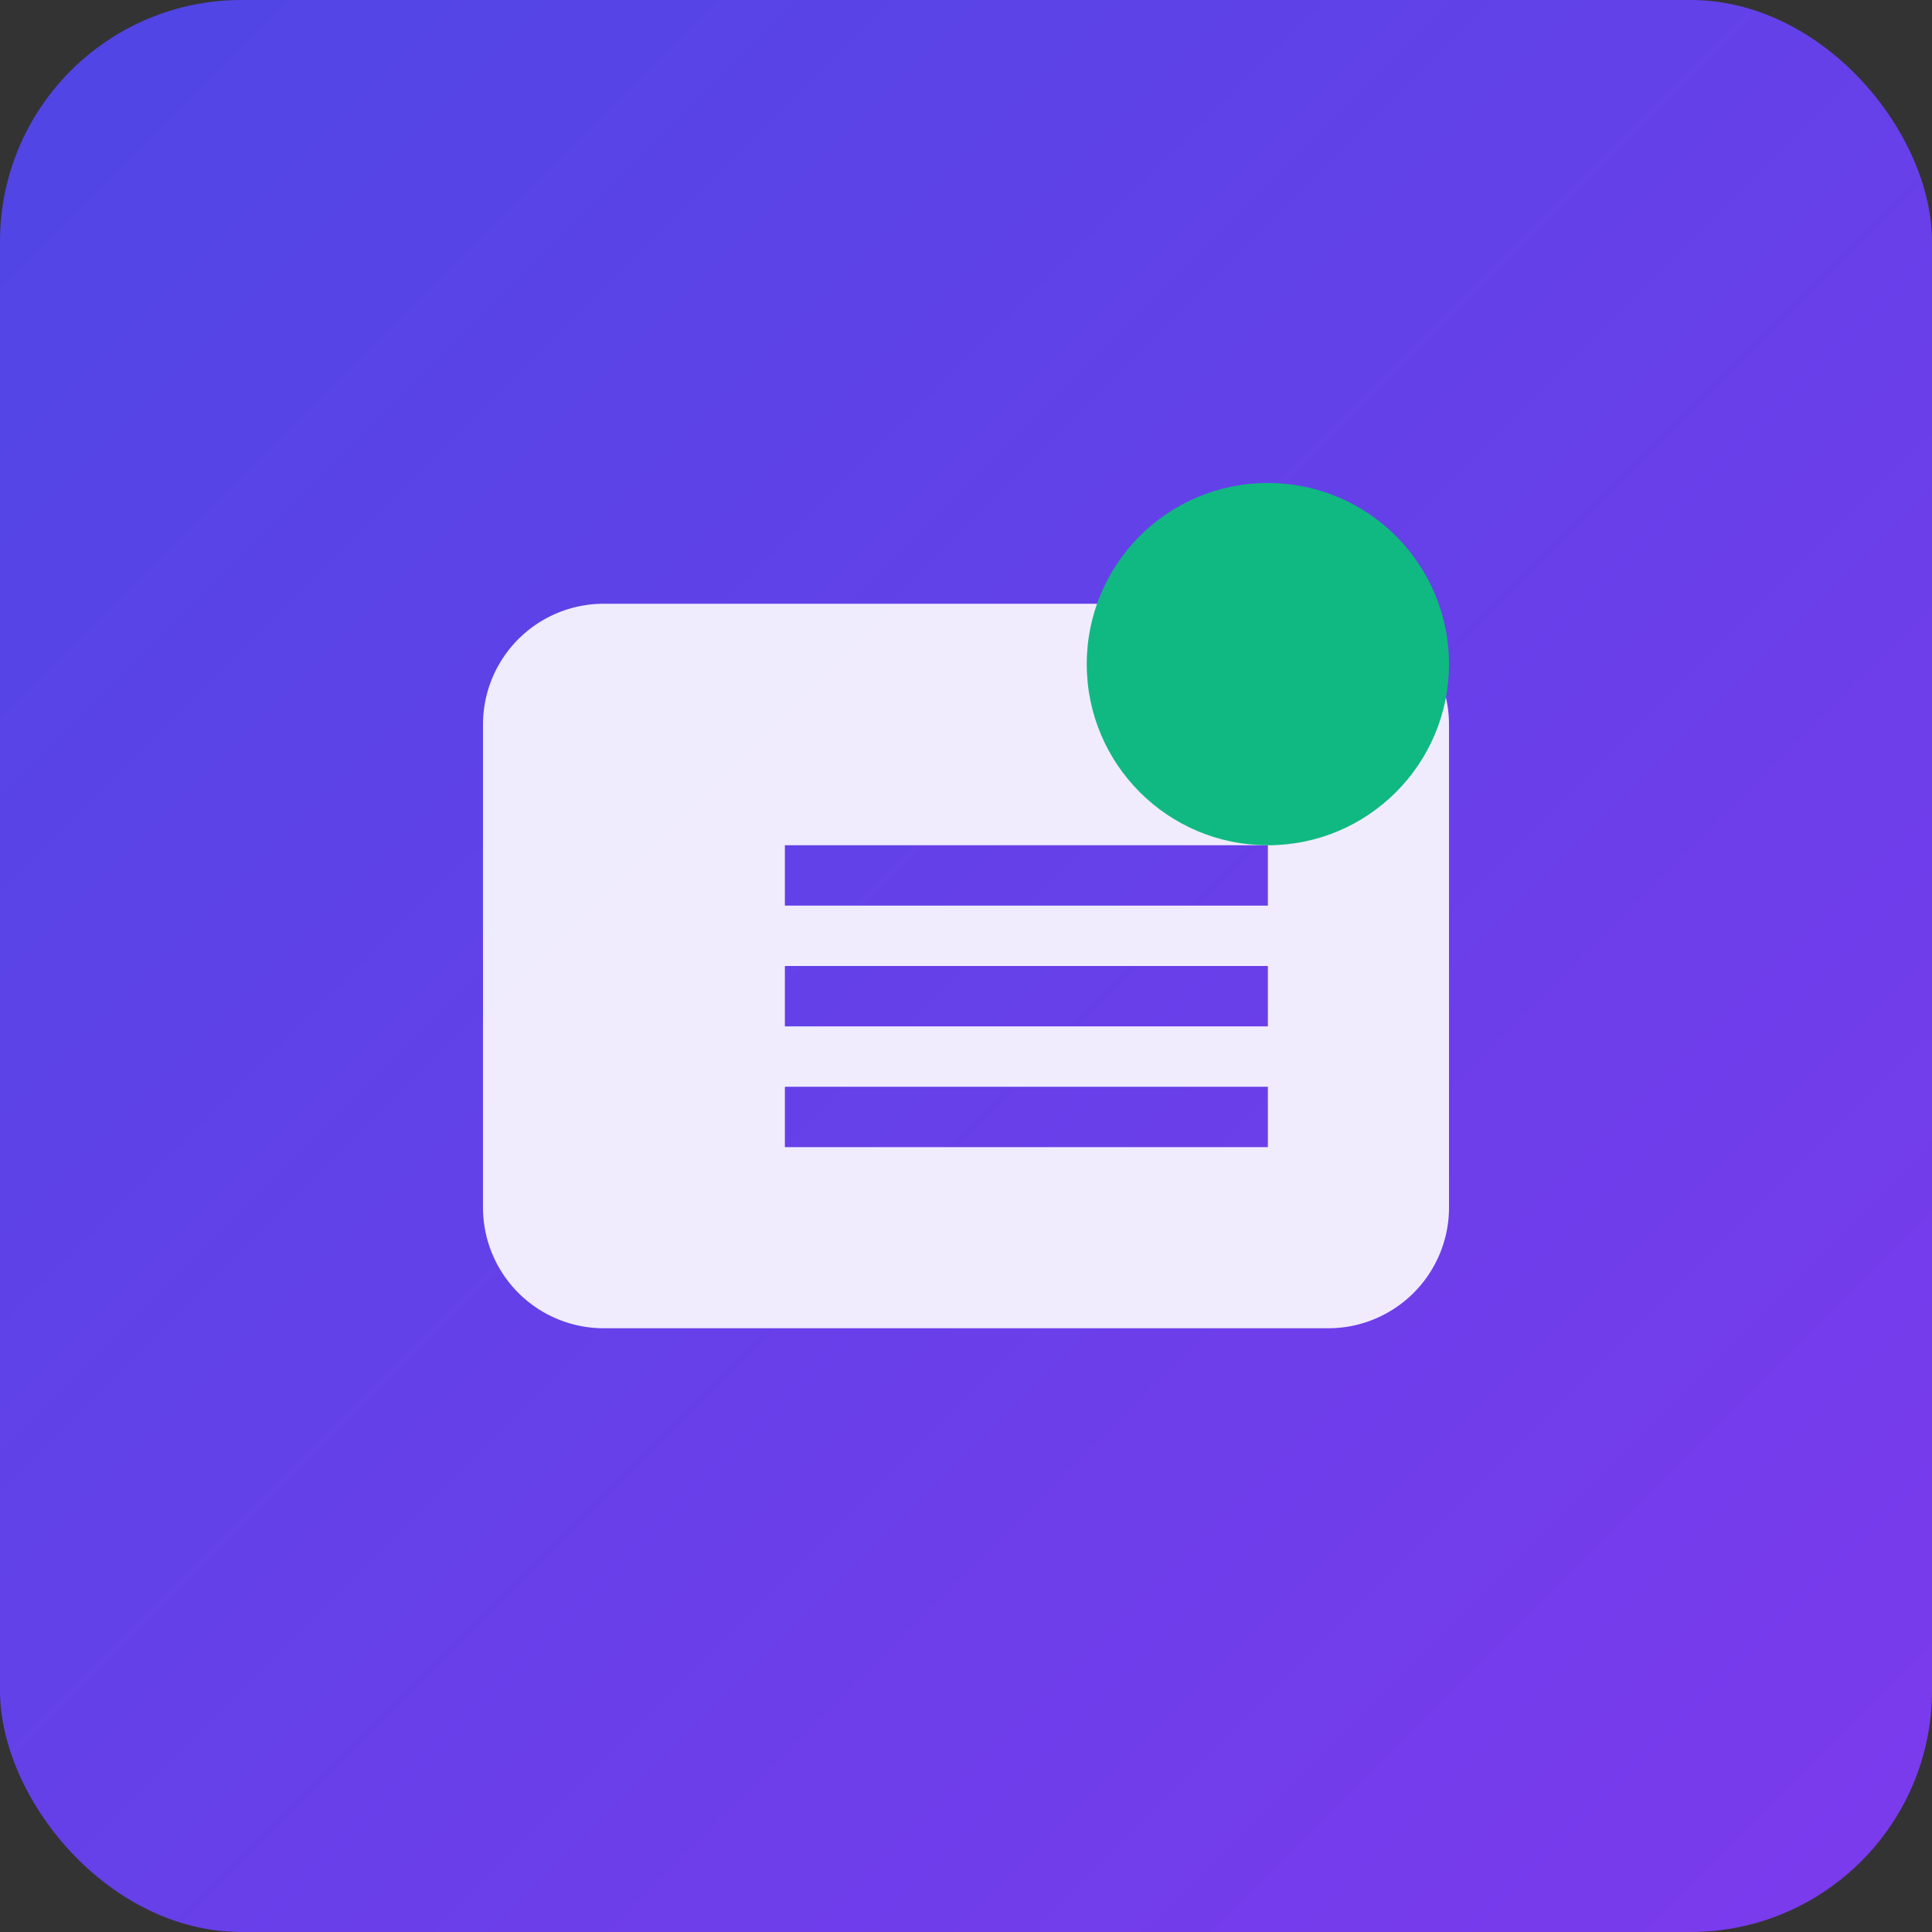 <svg xmlns="http://www.w3.org/2000/svg" width="128" height="128" viewBox="0 0 128 128">
    <rect x="0" y="0" width="128" height="128" fill="#333333" stroke="none"/>
    <defs>
        <linearGradient id="grad1" x1="0%" y1="0%" x2="100%" y2="100%">
            <stop offset="0%" style="stop-color:#4F46E5;stop-opacity:1" />
            <stop offset="100%" style="stop-color:#7C3AED;stop-opacity:1" />
        </linearGradient>
    </defs>
    <rect width="128" height="128" rx="16" fill="url(#grad1)"/>
    <g fill="white" transform="translate(32, 32)">
        <path d="M56 8H8a8 8 0 0 0-8 8v32a8 8 0 0 0 8 8h48a8 8 0 0 0 8-8V16a8 8 0 0 0-8-8zm-4 20H20v-4h32v4zm0 8H20v-4h32v4zm0 8H20v-4h32v4z" opacity="0.9"/>
        <circle cx="52" cy="12" r="12" fill="#10B981"/>
    </g>
</svg>